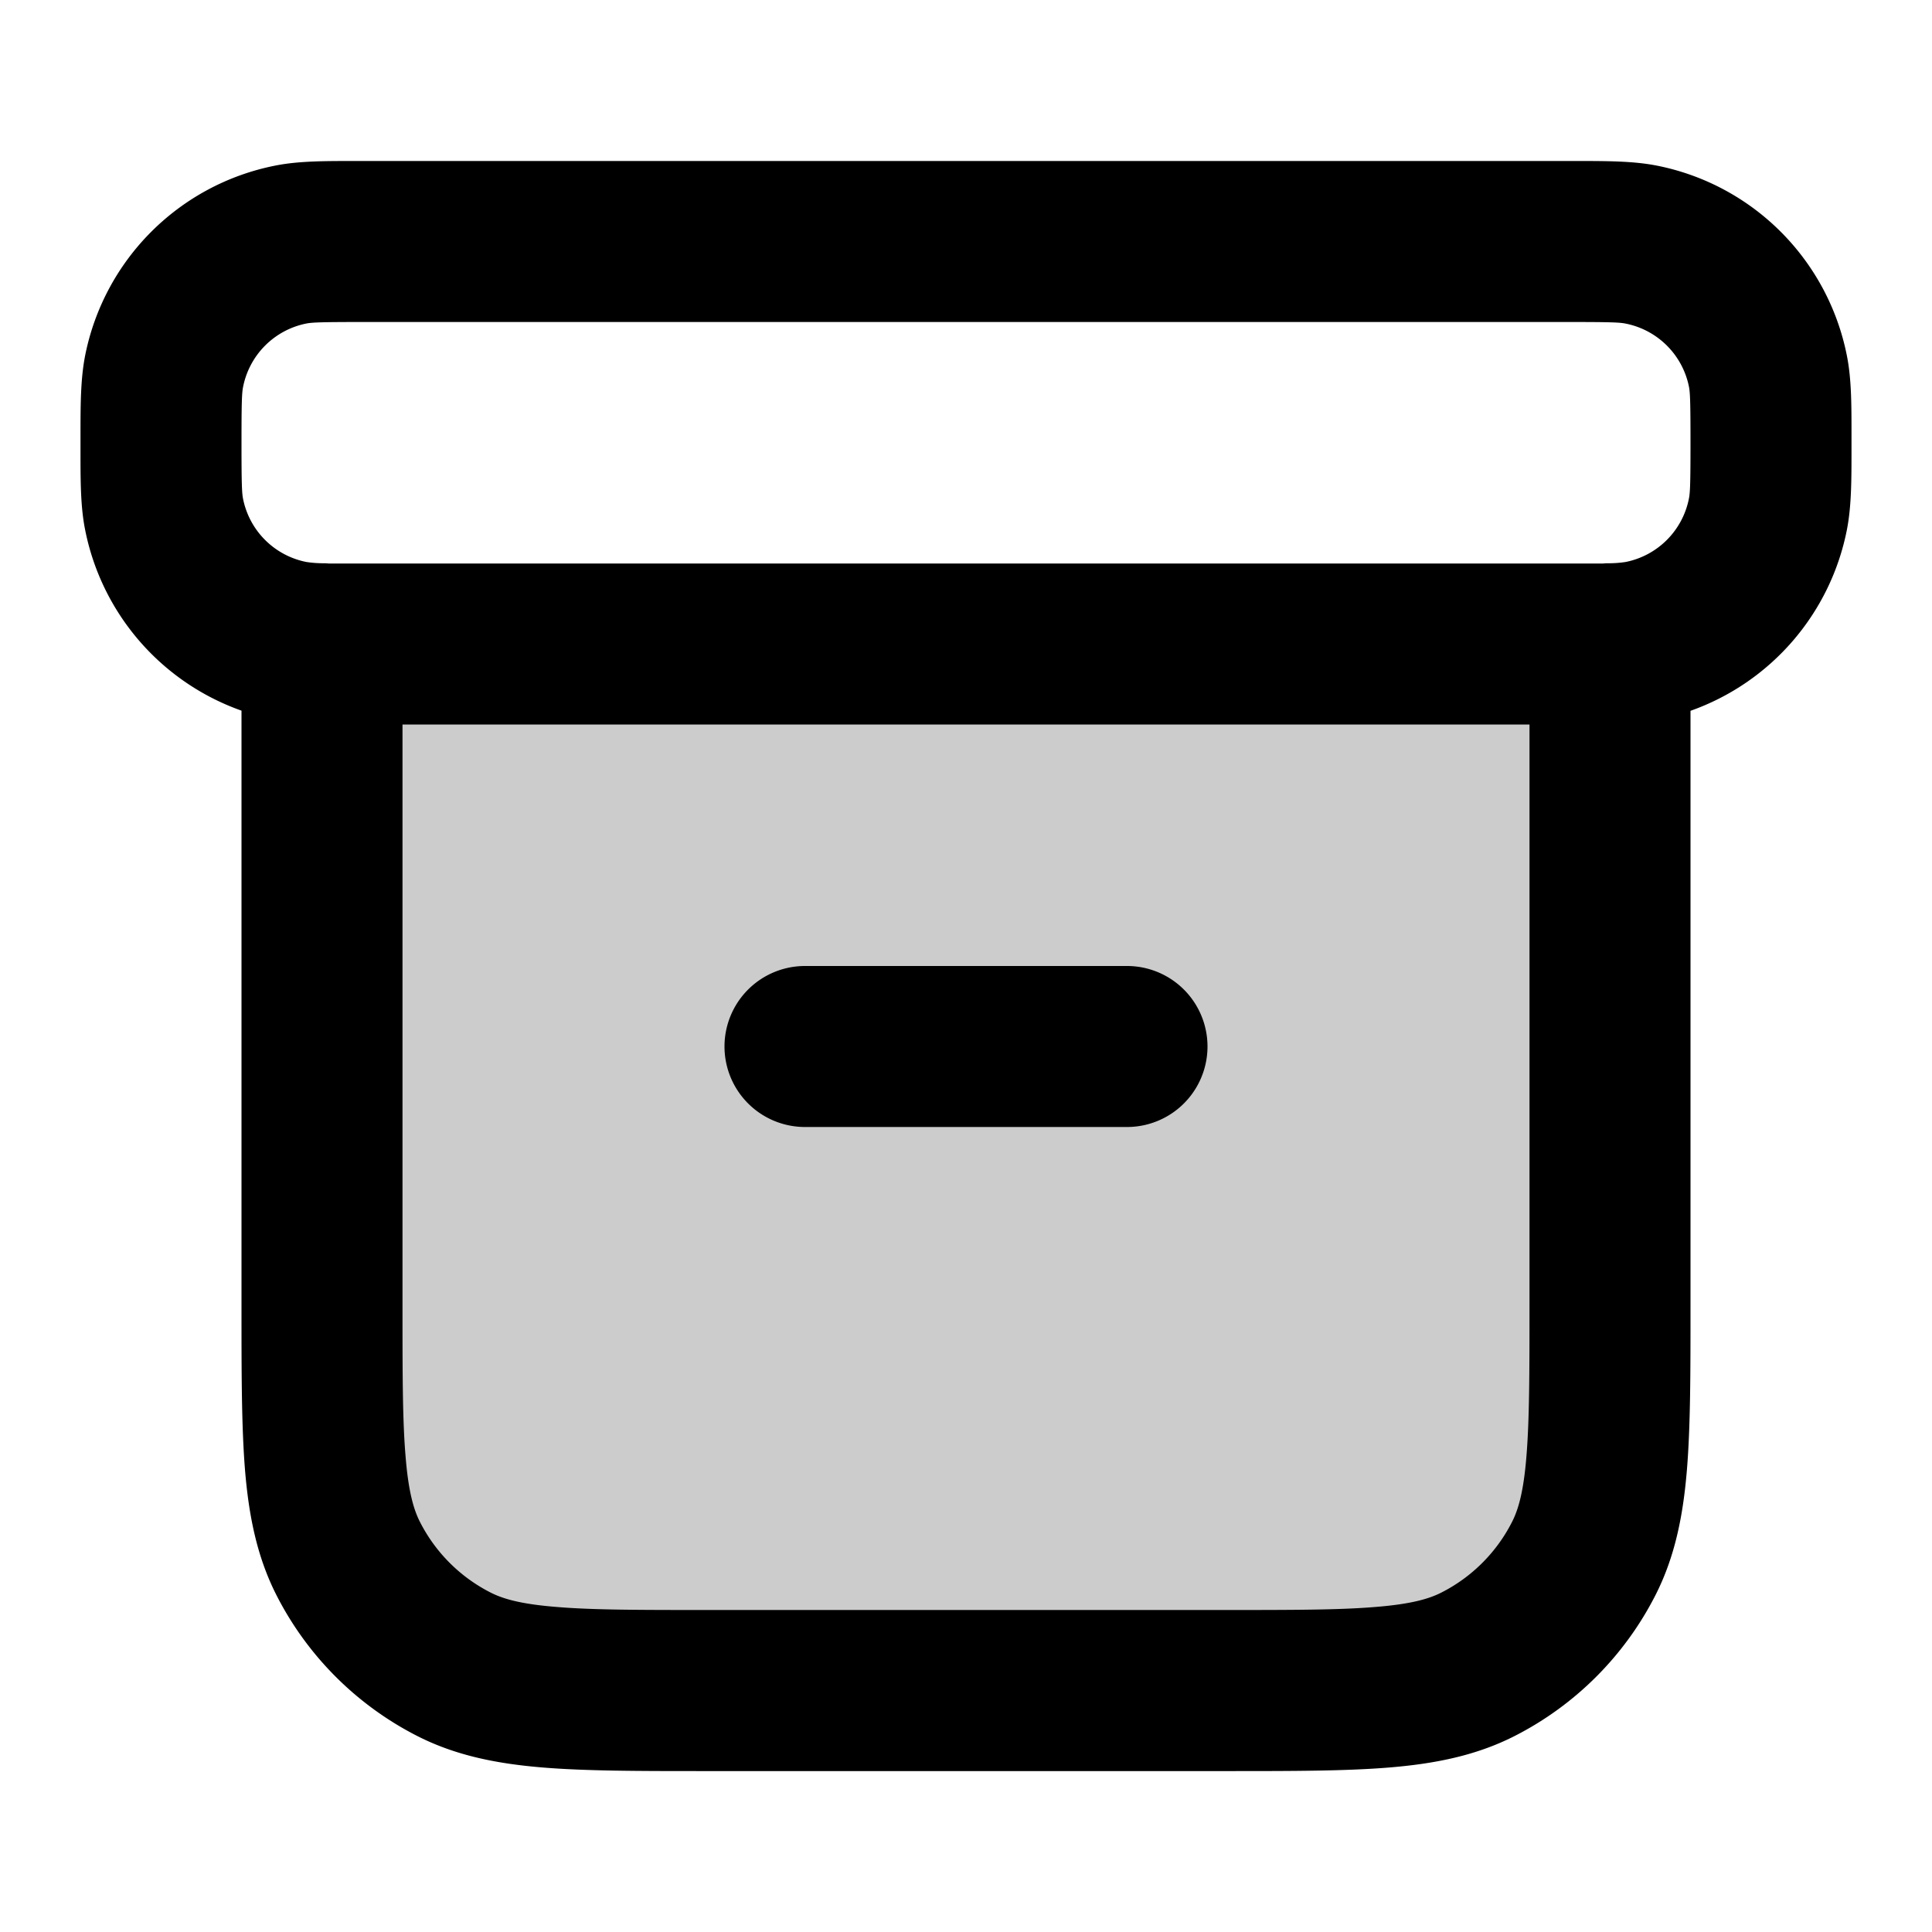 <svg xmlns="http://www.w3.org/2000/svg" width="24" height="24" viewBox="0 0 24 24">
  <path d="M4 8h16v8.2c0 1.68 0 2.52-.327 3.162a3 3 0 0 1-1.311 1.311C17.72 21 16.88 21 15.2 21H8.8c-1.68 0-2.52 0-3.162-.327a3 3 0 0 1-1.311-1.311C4 18.72 4 17.88 4 16.2V8Z" opacity=".2"/>
  <path fill-rule="evenodd" d="M4.416 2h15.168c.38 0 .708 0 1.001.058a3 3 0 0 1 2.357 2.357c.059.293.058.62.058 1.001v.168c0 .38 0 .708-.058 1.001A3 3 0 0 1 21 8.83v7.412c0 .805 0 1.47-.044 2.01-.046.563-.145 1.08-.392 1.565a4 4 0 0 1-1.748 1.748c-.485.247-1.002.346-1.564.392-.541.044-1.206.044-2.01.044H8.758c-.805 0-1.47 0-2.01-.044-.563-.046-1.08-.145-1.565-.392a4 4 0 0 1-1.748-1.748c-.247-.485-.346-1.002-.392-1.564C3 17.71 3 17.046 3 16.242V8.828a3 3 0 0 1-1.942-2.244C.999 6.292 1 5.965 1 5.584v-.168c0-.38 0-.708.058-1.001a3 3 0 0 1 2.357-2.357C3.708 1.999 4.035 2 4.416 2ZM5 9v7.2c0 .857 0 1.439.038 1.889.035.438.1.663.18.819a2 2 0 0 0 .874.874c.156.08.38.145.82.18C7.361 20 7.942 20 8.8 20h6.4c.857 0 1.439 0 1.889-.038.438-.035.663-.1.819-.18a2 2 0 0 0 .874-.874c.08-.156.145-.38.18-.819.037-.45.038-1.032.038-1.889V9H5Zm14.917-2H4.083a1.02 1.02 0 0 0-.057-.003 1.397 1.397 0 0 1-.221-.016 1 1 0 0 1-.786-.786C3.005 6.123 3 6.013 3 5.5c0-.513.005-.623.02-.695a1 1 0 0 1 .785-.786C3.877 4.005 3.987 4 4.5 4h15c.513 0 .623.005.695.02a1 1 0 0 1 .786.785c.014.072.019.182.019.695 0 .513-.005.623-.02.695a1 1 0 0 1-.785.786 1.396 1.396 0 0 1-.22.016.549.549 0 0 0-.058.003ZM9 13a1 1 0 0 1 1-1h4a1 1 0 1 1 0 2h-4a1 1 0 0 1-1-1Z" clip-rule="evenodd"/>
</svg>
